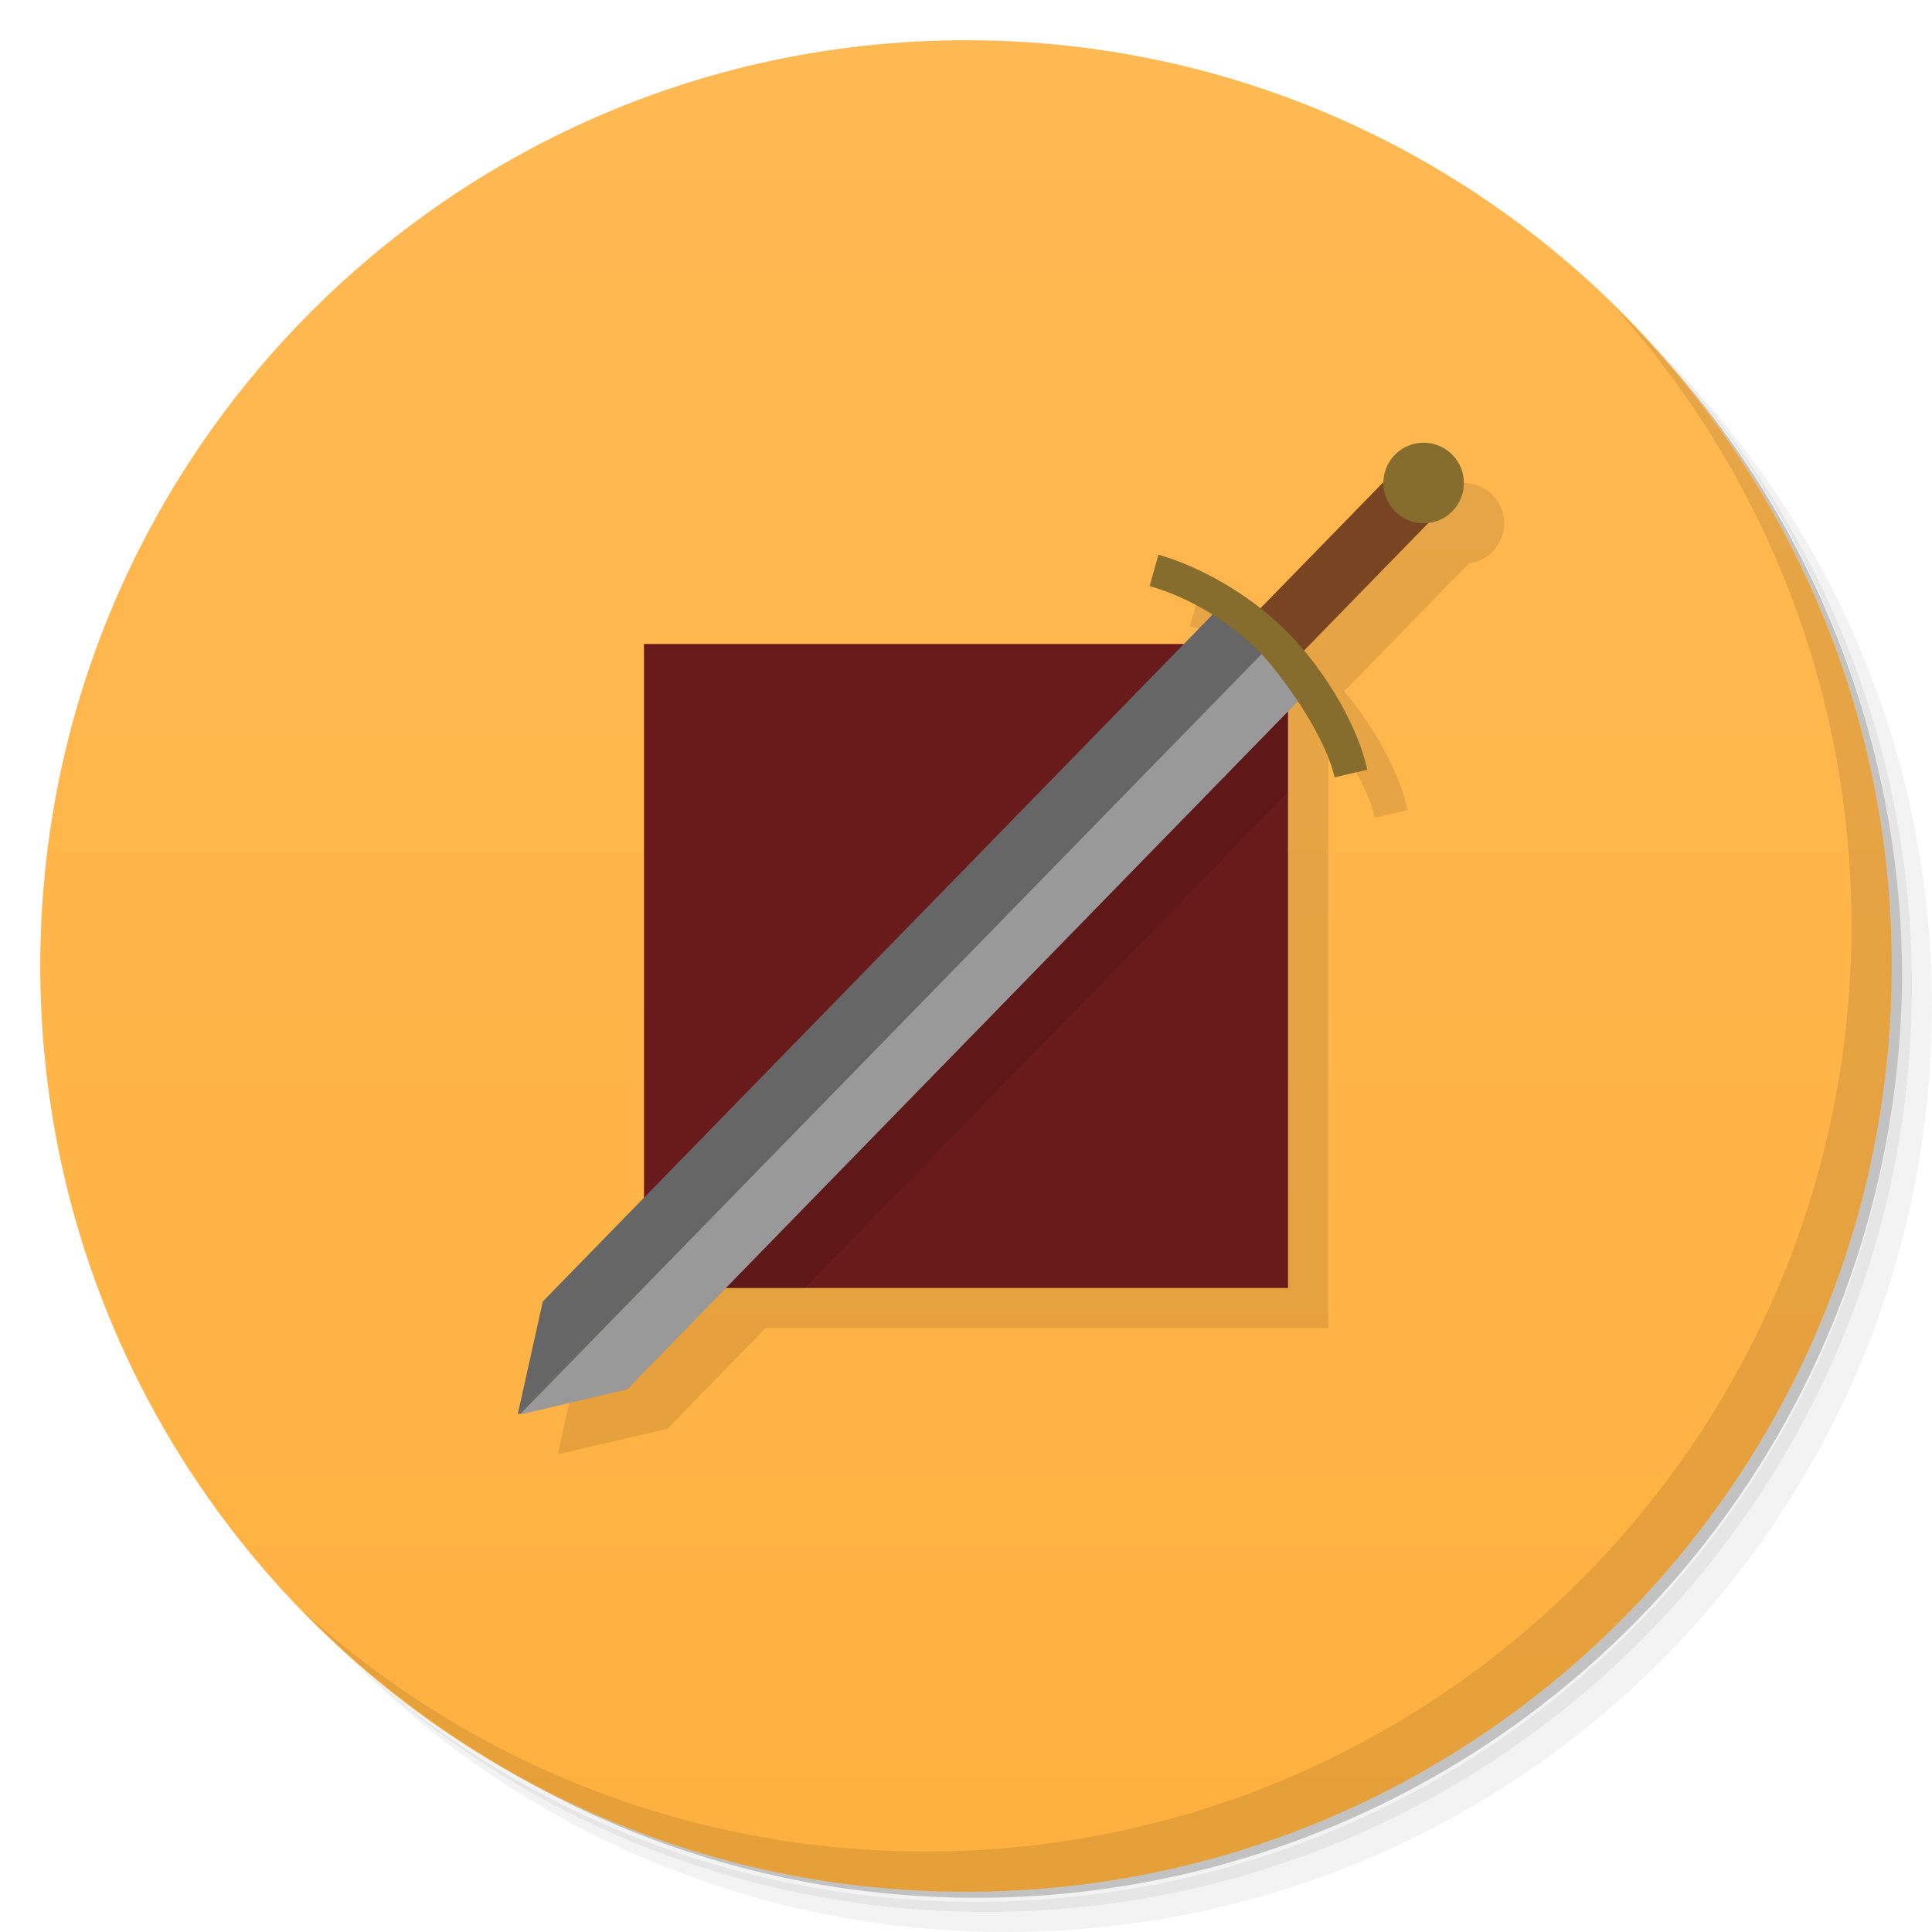 <svg viewBox="0 0 48 48" xmlns="http://www.w3.org/2000/svg">
 <defs>
  <linearGradient id="linearGradient3832" x1="1" x2="47" gradientUnits="userSpaceOnUse">
   <stop style="stop-color:#ffb13f" offset="0"/>
   <stop style="stop-color:#ffb953" offset="1"/>
  </linearGradient>
 </defs>
 <path d="m36.31 5c5.859 4.062 9.688 10.831 9.688 18.5 0 12.426-10.07 22.5-22.5 22.5-7.669 0-14.438-3.828-18.5-9.688 1.037 1.822 2.306 3.499 3.781 4.969 4.085 3.712 9.514 5.969 15.469 5.969 12.703 0 23-10.298 23-23 0-5.954-2.256-11.384-5.969-15.469-1.469-1.475-3.147-2.744-4.969-3.781zm4.969 3.781c3.854 4.113 6.219 9.637 6.219 15.719 0 12.703-10.297 23-23 23-6.081 0-11.606-2.364-15.719-6.219 4.16 4.144 9.883 6.719 16.219 6.719 12.703 0 23-10.298 23-23 0-6.335-2.575-12.06-6.719-16.219z" style="opacity:.05"/>
 <path d="m41.28 8.781c3.712 4.085 5.969 9.514 5.969 15.469 0 12.703-10.297 23-23 23-5.954 0-11.384-2.256-15.469-5.969 4.113 3.854 9.637 6.219 15.719 6.219 12.703 0 23-10.298 23-23 0-6.081-2.364-11.606-6.219-15.719z" style="opacity:.1"/>
 <path d="m31.25 2.375c8.615 3.154 14.75 11.417 14.75 21.13 0 12.426-10.07 22.5-22.5 22.5-9.708 0-17.971-6.135-21.12-14.75a23 23 0 0 0 44.875-7 23 23 0 0 0-16-21.875z" style="opacity:.2"/>
 <g transform="matrix(0,-1,1,0,0,48)" style="fill:url(#linearGradient3832)">
  <path d="m24 1c12.703 0 23 10.297 23 23s-10.297 23-23 23-23-10.297-23-23 10.297-23 23-23z"/>
 </g>
 <path d="m36.398 12a1 1 0 0 0-1.029 0.986l-3.055 3.133c-0.799-0.627-1.709-1.099-2.533-1.34v2e-3l-0.219 0.781c0.551 0.154 1.08 0.406 1.557 0.705l-0.715 0.732h-13.404v13.746l-2.521 2.586-0.622 2.799v2e-3l2.727-0.635 2.434-2.496h13.982v-14.342l0.232-0.238c0.428 0.643 0.802 1.335 0.924 1.893l0.813-0.189c-0.224-1.02-0.882-2.124-1.574-2.951l3.104-3.18a1 1 0 0 0 0.871-0.992 1 1 0 0 0-0.971-1z" style="opacity:.1"/>
 <rect x="16" y="16" width="16" height="16" style="fill:#691a1b"/>
 <path d="m16 32h3.992l12.01-12.316v-3.684" style="opacity:.1"/>
 <path d="m40.03 7.531c3.712 4.084 5.969 9.514 5.969 15.469 0 12.703-10.297 23-23 23-5.954 0-11.384-2.256-15.469-5.969 4.178 4.291 10.01 6.969 16.469 6.969 12.703 0 23-10.298 23-23 0-6.462-2.677-12.291-6.969-16.469z" style="opacity:.1"/>
 <g transform="matrix(-.926 0 0 -.926 45.745 45.916)">
  <path d="m35.508 11.647-0.671 3.02-18.434 18.905-2.272-2.336 18.434-18.905 2.943-0.686-19.897 20.406z" style="fill:#666"/>
  <path d="m15.539 32.05 19.921-20.421-2.883 0.68-18.17 18.638z" style="fill:#999"/>
 </g>
 <rect transform="matrix(.697 .717 -.698 .716 0 0)" x="32.986" y="-17.18" width="1.509" height="5.97" rx=".646" style="fill:#784421"/>
 <path d="m36.37 12a1 1 0 0 1-2 0 1 1 0 1 1 2 0z" style="fill:#866c2d"/>
 <path d="m28.781 13.781-0.219 0.781c1.071 0.3 2.063 0.963 2.738 1.638 0.726 0.791 1.647 2.16 1.856 3.112l0.813-0.188c-0.277-1.261-1.215-2.675-2.063-3.5-0.911-0.886-2.09-1.542-3.125-1.844z" style="fill:#866c2d"/>
</svg>

